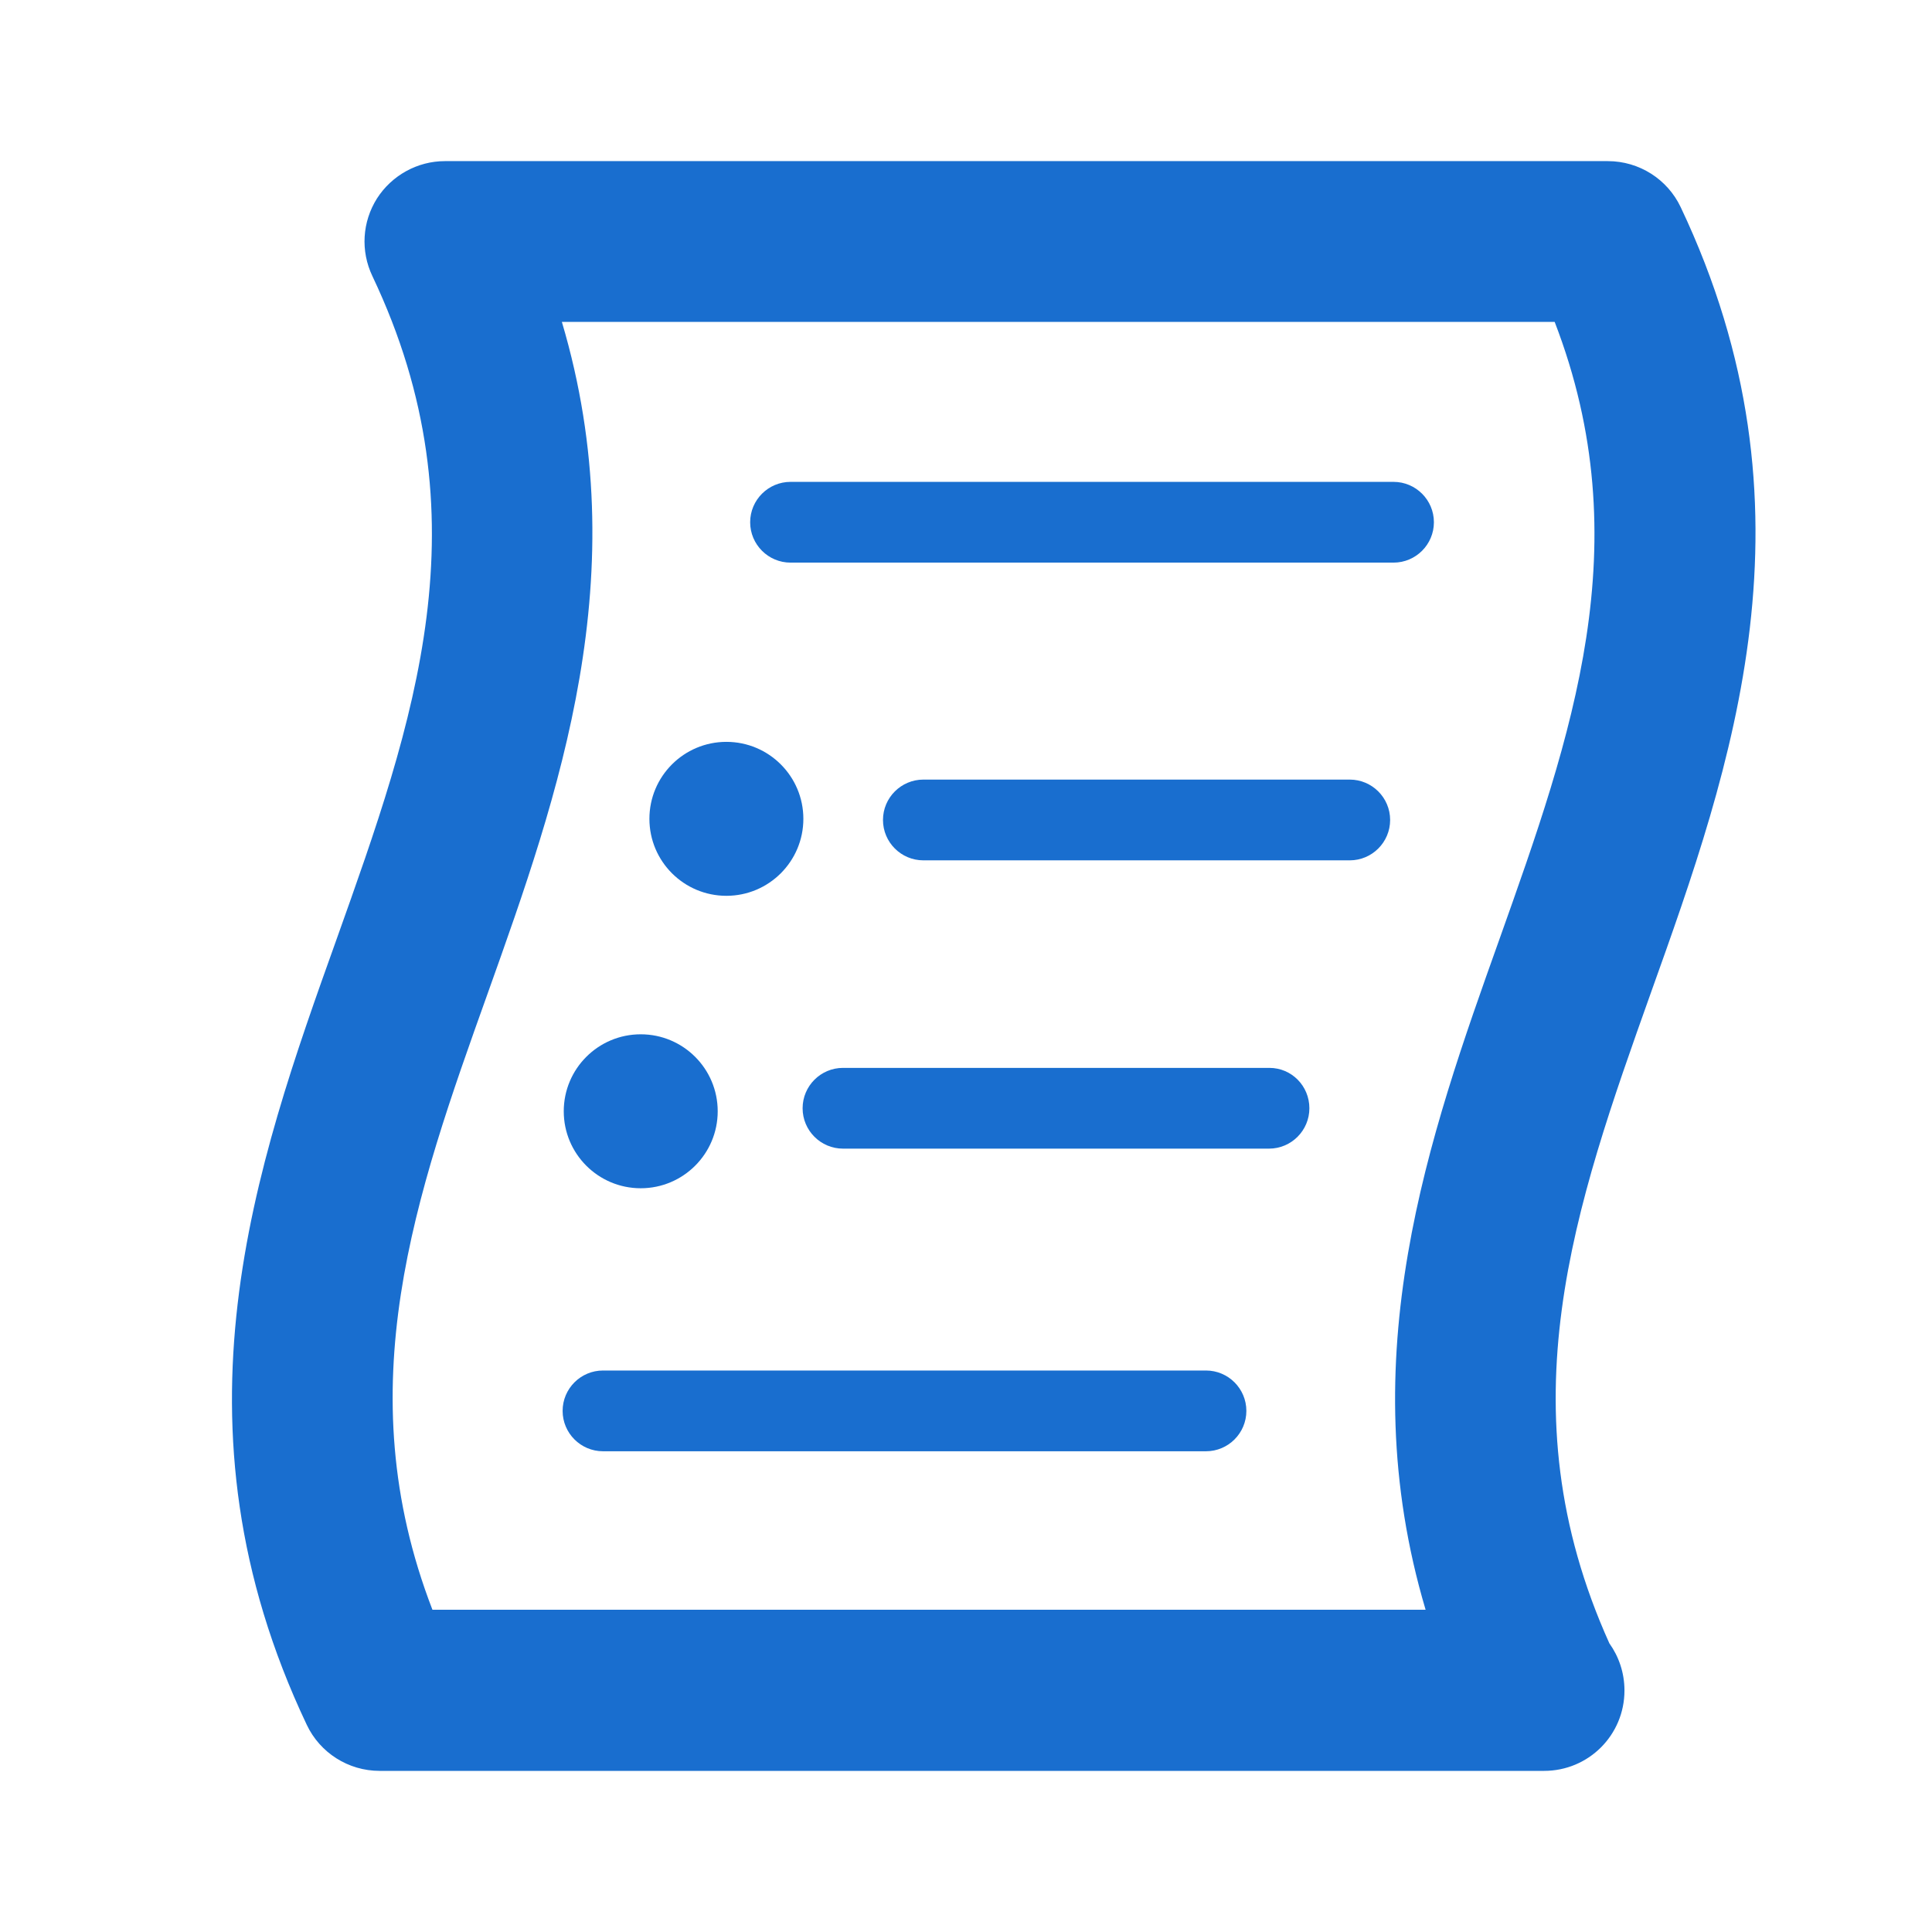 <?xml version="1.0" encoding="utf-8"?>
<!-- Generator: Adobe Illustrator 18.1.1, SVG Export Plug-In . SVG Version: 6.00 Build 0)  -->
<svg version="1.1" id="Artwork" xmlns="http://www.w3.org/2000/svg" xmlns:xlink="http://www.w3.org/1999/xlink" x="0px" y="0px"
	 viewBox="0 0 512 512" enable-background="new 0 0 512 512" xml:space="preserve">
	<g>
		<path fill="#196ECF" d="M445.4,54.9c-3.5-7.4-11-12.2-19.3-12.2H117.9c-7.3,0-14.1,3.8-18,9.9c-3.9,6.2-4.4,13.9-1.2,20.6
			c30.4,64,11,118.2-9.5,175.7C67.7,309,43.4,377.2,81.3,457.1c3.5,7.4,11,12.2,19.3,12.2h308.2c0.2,0,0.3,0,0.4,0
			c11.8,0,21.3-9.5,21.3-21.3c0-4.7-1.5-9-4-12.5c-28.2-62.5-9.1-115.9,11-172.4C459,203,483.3,134.8,445.4,54.9z M397.4,248.8
			c-18.7,52.4-39.5,110.8-19.6,177.8H114.6c-22.7-58.8-4.5-109.8,14.7-163.5c18.7-52.4,39.5-110.8,19.6-177.8H412
			C434.7,144.1,416.5,195.1,397.4,248.8z"/>
		<path fill="#196ECF" d="M369.3,127.7H209.5c-5.9,0-10.7,4.8-10.7,10.7s4.8,10.7,10.7,10.7h159.8c5.9,0,10.7-4.8,10.7-10.7
			S375.2,127.7,369.3,127.7z"/>
		<path fill="#196ECF" d="M357.7,206.6h-113c-5.9,0-10.7,4.8-10.7,10.7s4.8,10.7,10.7,10.7h113c5.9,0,10.7-4.8,10.7-10.7
			S363.6,206.6,357.7,206.6z"/>
		<path fill="#196ECF" d="M336.4,283H223.4c-5.9,0-10.7,4.8-10.7,10.7c0,5.9,4.8,10.7,10.7,10.7h112.9c5.9,0,10.7-4.8,10.7-10.7
			C347,287.8,342.3,283,336.4,283z"/>
		<path fill="#196ECF" d="M319.6,363.2H159.8c-5.9,0-10.7,4.8-10.7,10.7c0,5.9,4.8,10.7,10.7,10.7h159.8c5.9,0,10.7-4.8,10.7-10.7
			C330.3,368,325.5,363.2,319.6,363.2z"/>
		<circle fill="#196ECF" cx="192.5" cy="217" r="20.4"/>
		<circle fill="#196ECF" cx="169.8" cy="294.5" r="20.4"/>
	</g>
</svg>
